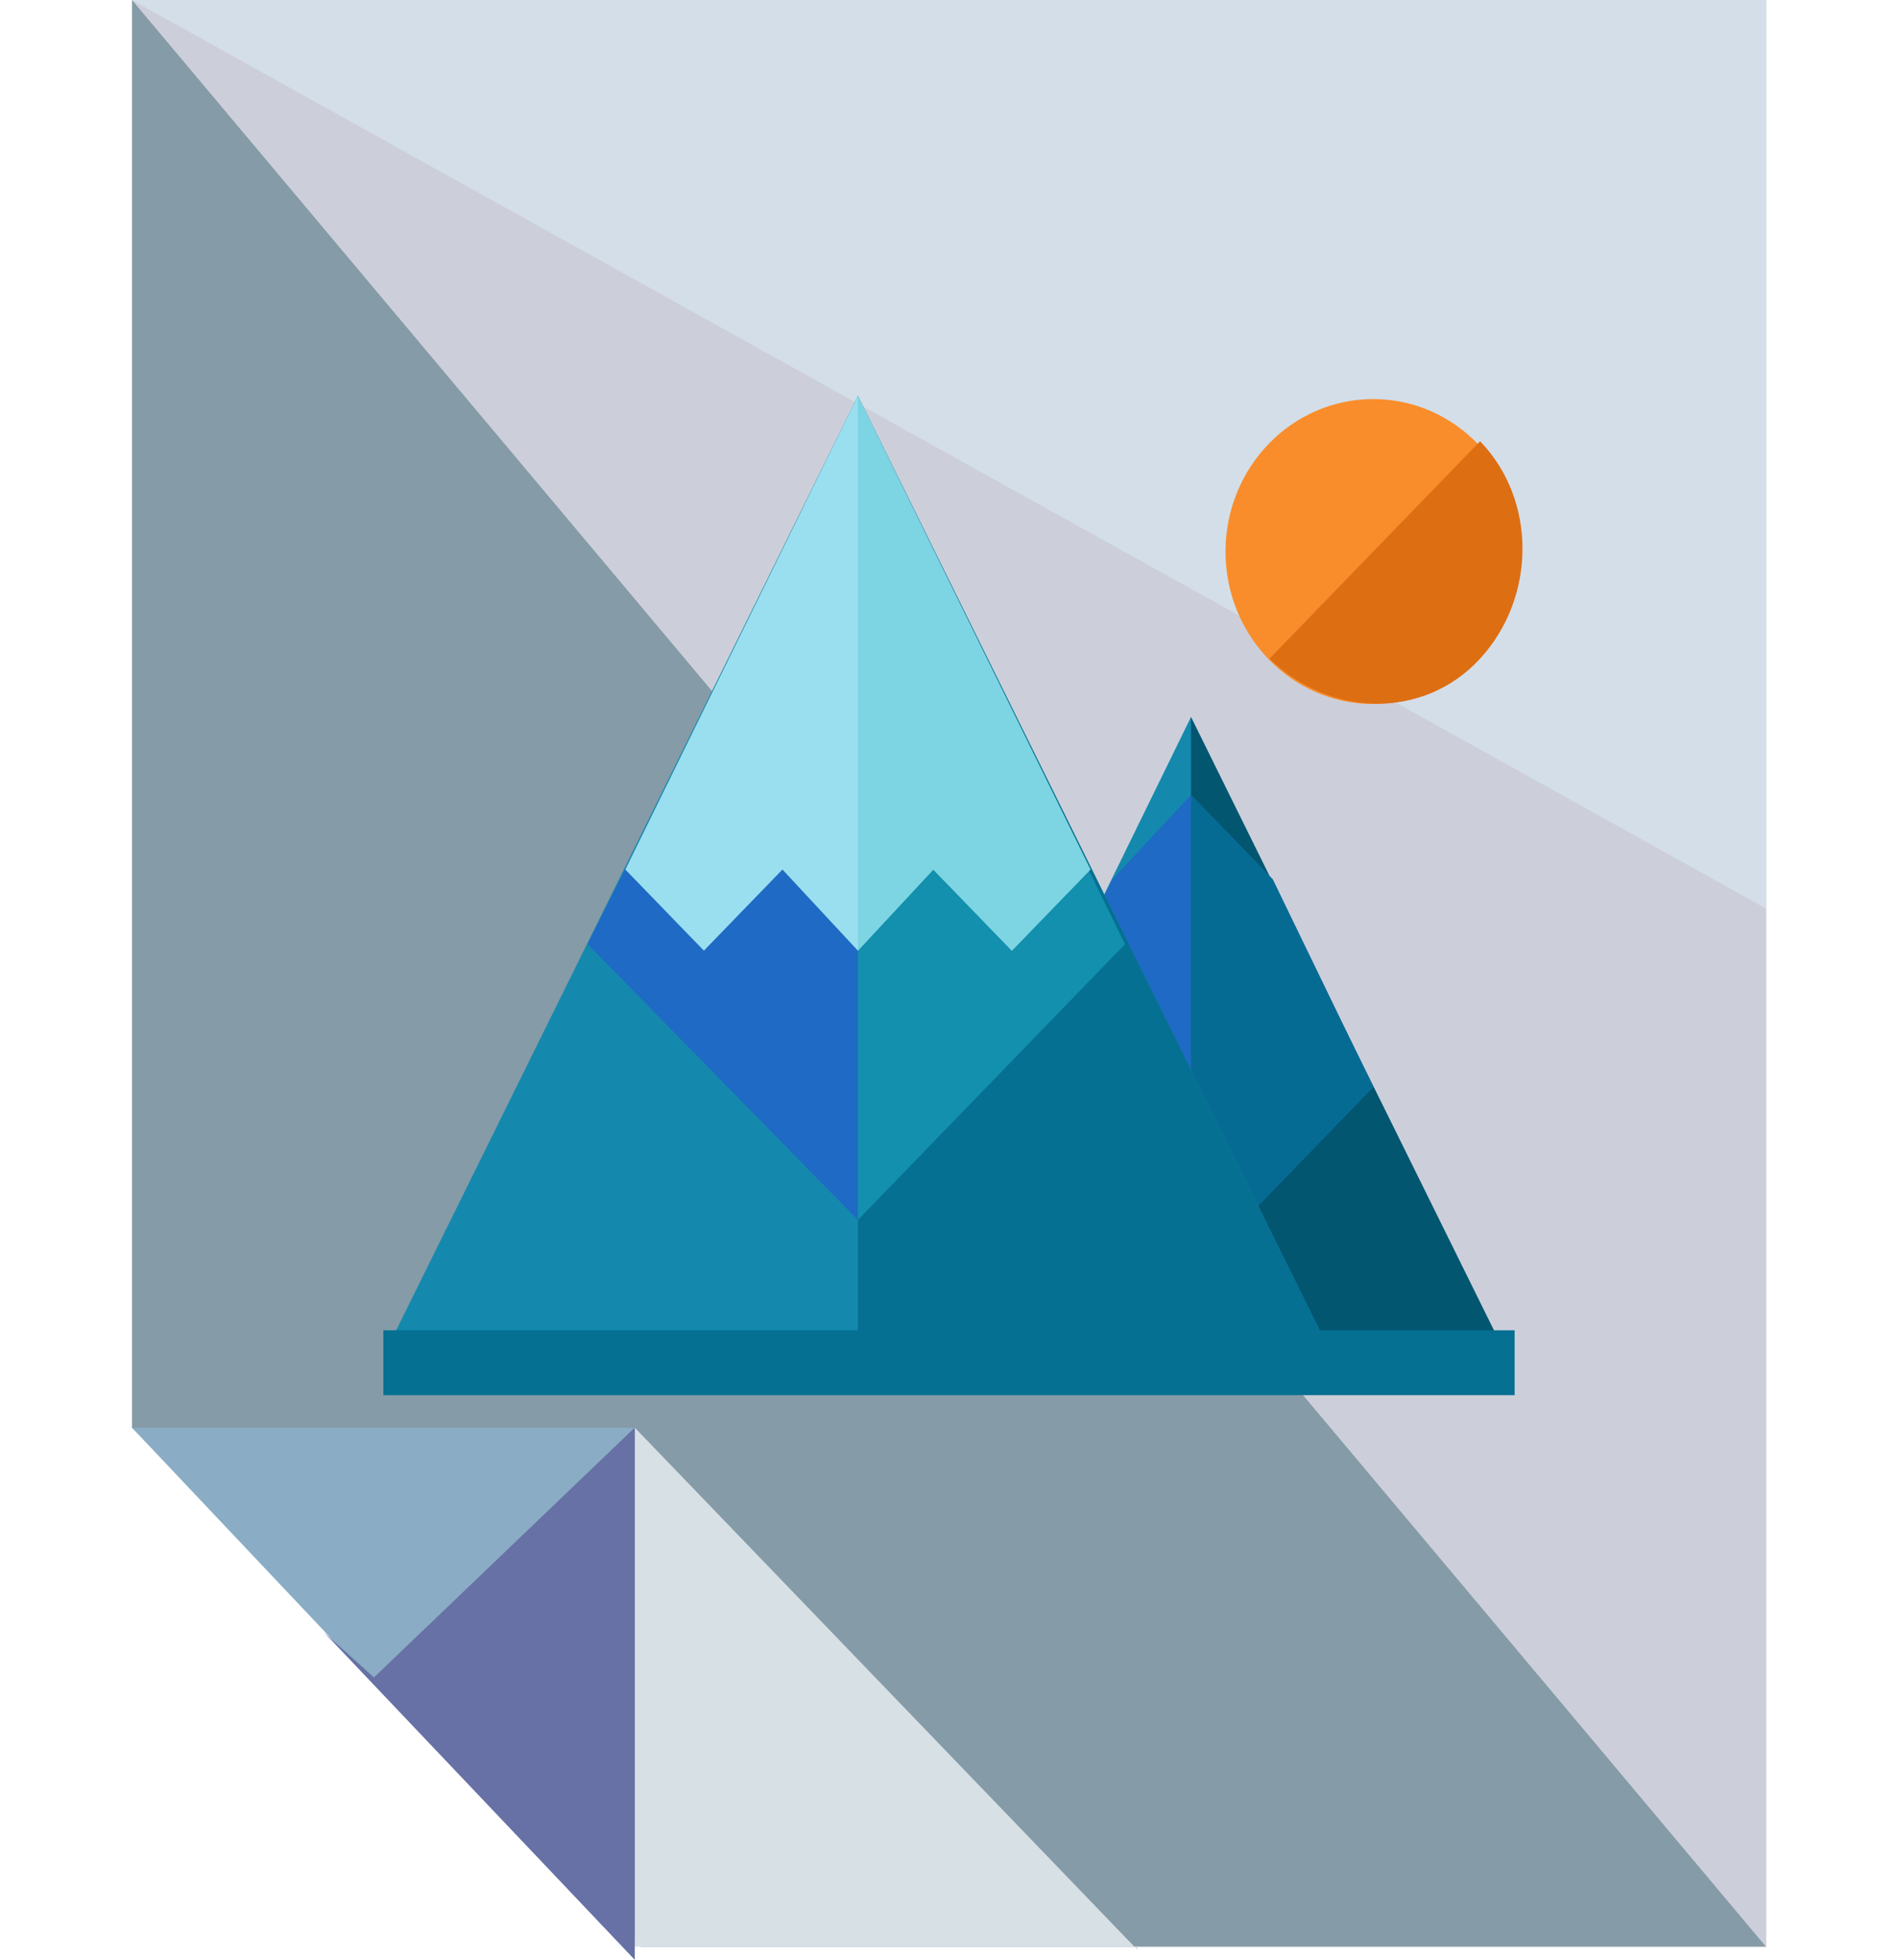 <svg width="62" height="64" viewBox="0 0 62 64" fill="none" xmlns="http://www.w3.org/2000/svg">
<path d="M4.311 0V46.623L20.94 63.576H57.689V0H4.311Z" fill="#859BA7"/>
<path d="M57.689 63.576V0H4.311" fill="#CCCFDA"/>
<path d="M57.689 29.669V0H4.311" fill="#D4DEE8"/>
<path d="M37.159 63.682L20.735 46.623V63.576H37.159V63.682Z" fill="#D6E0E5"/>
<path d="M4.311 46.623L20.735 64V46.623H4.311Z" fill="#8AACC4"/>
<path d="M10.573 53.298L20.735 64V46.623L12.215 54.781L10.573 53.298Z" fill="#6771A5"/>
<path d="M49.374 44.609L38.904 45.457L28.536 44.609L38.904 23.417L49.374 44.609Z" fill="#1589AD"/>
<path d="M38.904 23.417L49.374 44.609L38.904 45.457" fill="#035670"/>
<path d="M38.904 41.642L44.858 35.497L41.573 28.715L38.904 25.96L36.338 28.715L32.95 35.497L38.904 41.642Z" fill="#1E6AC4"/>
<path d="M38.904 41.642L44.858 35.497L41.573 28.715L38.904 25.96" fill="#066B93"/>
<path d="M43.421 44.08L28.023 45.457L12.626 44.08L28.023 12.927L43.421 44.08Z" fill="#1589AD"/>
<path d="M28.023 12.927L43.42 44.08L28.023 45.457" fill="#057091"/>
<path d="M28.023 39.841L36.748 30.834L31.821 20.768L28.023 16.742L24.225 20.768L19.195 30.834L28.023 39.841Z" fill="#1E6AC4"/>
<path d="M28.023 39.841L36.748 30.834L31.821 20.768L28.023 16.742" fill="#1290AD"/>
<path d="M30.487 28.397L33.053 31.046L35.619 28.397L28.023 12.927L20.427 28.397L22.993 31.046L25.56 28.397L28.023 31.046L30.487 28.397Z" fill="#9ADFEF"/>
<path d="M28.023 31.046L30.487 28.397L33.053 31.046L35.619 28.397L28.023 12.927" fill="#7DD4E2"/>
<path d="M49.477 43.444H12.523V45.563H49.477V43.444Z" fill="#057091"/>
<path d="M44.858 22.993C47.522 22.993 49.682 20.764 49.682 18.013C49.682 15.263 47.522 13.033 44.858 13.033C42.193 13.033 40.033 15.263 40.033 18.013C40.033 20.764 42.193 22.993 44.858 22.993Z" fill="#F98D2B"/>
<path d="M48.348 14.411C50.195 16.318 50.195 19.497 48.348 21.51C46.5 23.523 43.42 23.417 41.47 21.51" fill="#DD6E12"/>
</svg>
